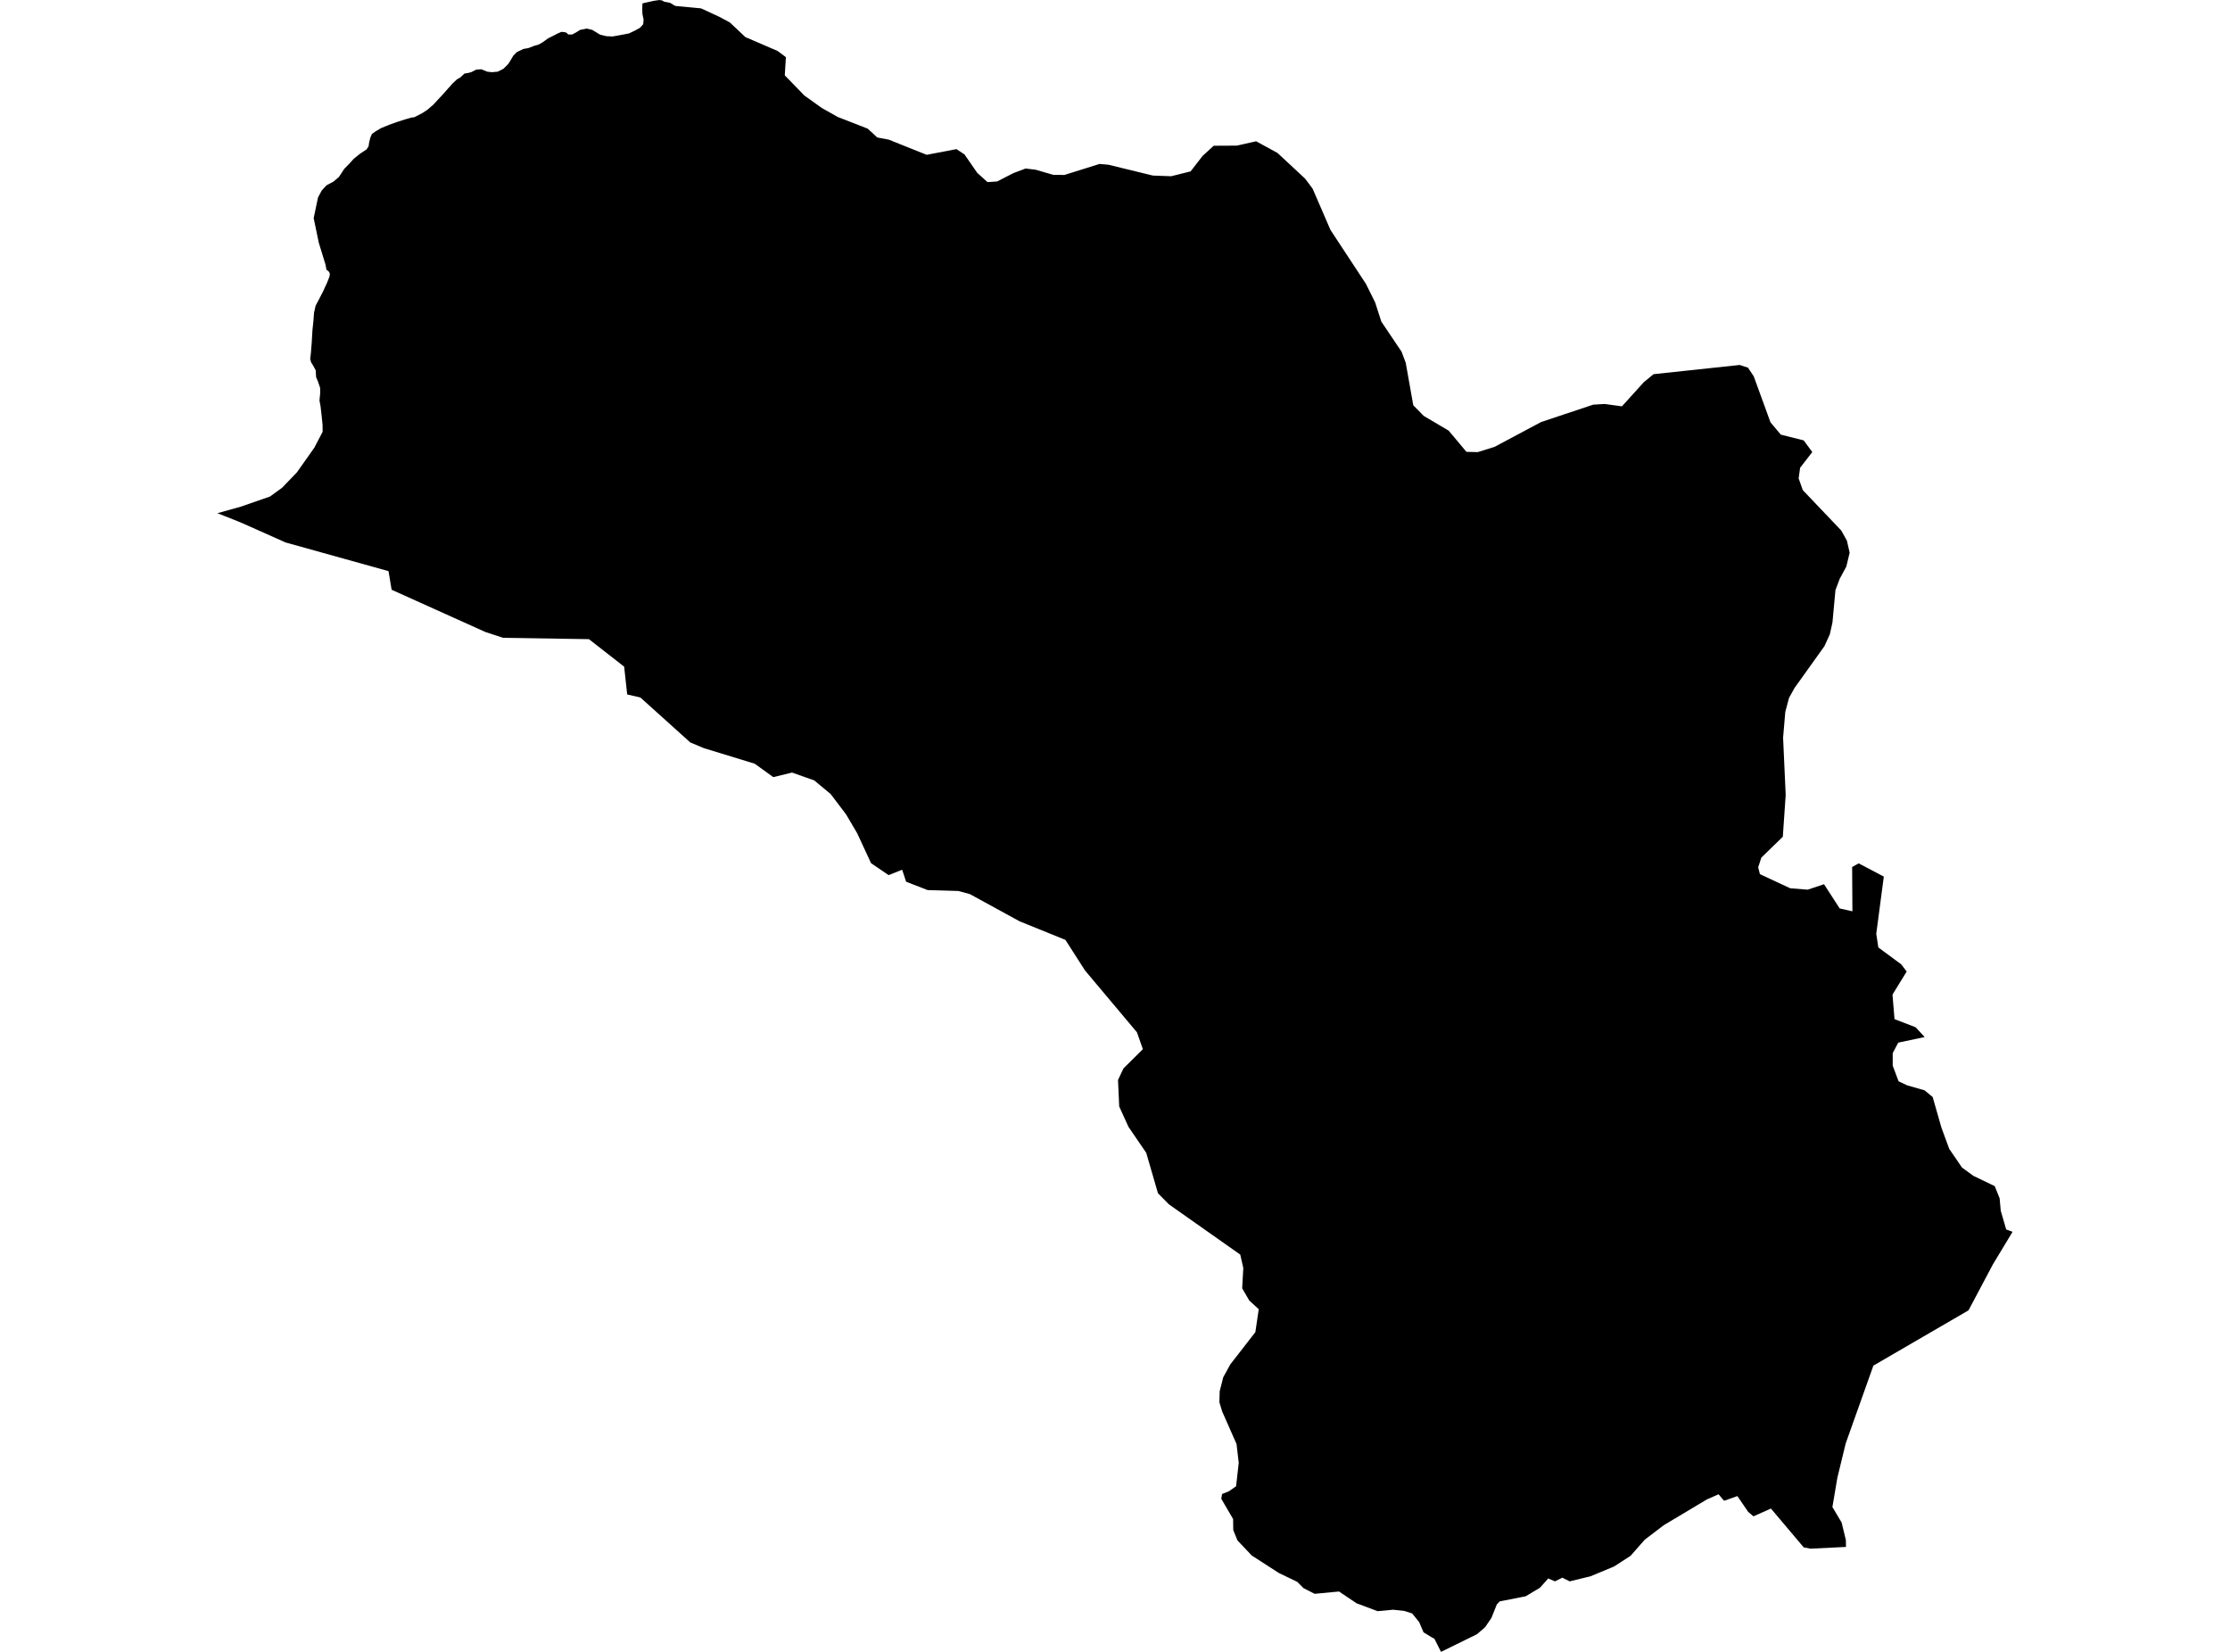 <?xml version='1.0'?>
<svg  baseProfile = 'tiny' width = '540' height = '400' stroke-linecap = 'round' stroke-linejoin = 'round' version='1.1' xmlns='http://www.w3.org/2000/svg'>
<path id='4500801001' title='4500801001'  d='M 487.352 298.274 485.196 301.849 482.644 306.066 476.68 317.298 453.644 330.686 446.943 349.519 444.923 357.83 443.722 364.927 445.947 368.666 446.984 372.924 447.011 374.589 438.427 375.012 436.776 374.698 428.833 365.295 424.603 367.178 423.333 366.114 420.713 362.279 417.492 363.412 416.155 361.842 413.33 363.084 402.917 369.307 398.304 372.815 394.838 376.745 390.853 379.324 385.148 381.699 380.099 382.927 378.325 382.04 376.523 382.927 374.913 382.218 372.907 384.469 369.468 386.53 363.176 387.772 362.453 388.523 361.143 391.798 359.642 393.995 359.137 394.459 357.622 395.742 348.942 400 347.346 396.82 346.718 396.493 344.712 395.264 343.647 392.781 341.955 390.693 340.072 390.092 337.342 389.792 333.589 390.147 328.499 388.236 324.241 385.384 318.345 385.943 315.643 384.565 314.142 383.05 309.666 380.894 303.115 376.663 299.649 373.006 298.639 370.522 298.598 367.834 295.732 362.921 295.937 361.774 297.574 361.119 299.321 359.891 299.962 354.227 299.43 349.669 295.95 341.781 295.281 339.57 295.35 336.882 296.209 333.511 297.915 330.399 303.988 322.579 304.807 317.039 302.501 314.896 300.795 311.962 301.068 307.049 300.331 303.801 283.067 291.641 280.406 288.953 277.567 279.168 273.255 272.849 271.017 267.922 270.73 261.522 272.054 258.71 276.749 254.057 275.316 249.976 262.733 234.991 257.997 227.595 246.888 223.091 234.838 216.499 232.027 215.749 224.63 215.531 219.417 213.511 218.461 210.604 215.186 211.914 210.928 209.021 207.571 201.774 204.869 197.189 201.143 192.276 197.172 188.973 191.795 187.076 187.25 188.182 182.76 184.933 170.409 181.153 167.148 179.775 155.07 168.898 151.876 168.161 151.14 161.433 142.61 154.773 121.825 154.446 117.54 153.04 94.831 142.805 94.081 138.301 69.147 131.354 58.311 126.523 57.67 126.264 52.648 124.272 58.311 122.689 65.38 120.232 68.301 118.117 71.876 114.405 74.811 110.256 76.162 108.332 76.325 108.004 78.127 104.551 78.113 102.914 77.854 100.375 77.622 98.383 77.363 96.977 77.526 95.285 77.526 93.947 77.049 92.528 76.544 91.314 76.448 89.662 75.821 88.516 75.343 87.752 75.111 86.905 75.261 85.732 75.466 83.234 75.67 79.85 75.902 77.68 76.039 75.769 76.421 74.036 76.448 73.995 77.281 72.412 78.236 70.556 79.232 68.386 79.806 66.912 79.874 66.23 79.614 65.752 79.041 65.288 78.864 64.278 78.837 64.115 77.199 58.792 75.957 52.815 77.008 47.82 77.895 46.155 77.895 46.141 79.069 44.872 80.72 43.999 82.016 42.907 82.549 42.143 83.367 40.873 84.623 39.604 85.66 38.444 87.161 37.243 88.785 36.165 89.249 35.428 89.386 34.5 89.659 33.381 90.055 32.439 90.983 31.784 92.279 31.02 94.176 30.242 96.196 29.519 98.025 28.932 99.567 28.482 100.358 28.373 102.269 27.39 103.483 26.585 104.916 25.357 106.131 24.046 107.209 22.886 108.492 21.44 109.57 20.239 110.648 19.215 111.467 18.751 112.477 17.81 113.296 17.687 114.128 17.468 115.316 16.854 116.571 16.772 117.936 17.346 119.096 17.482 120.502 17.359 121.894 16.663 123.081 15.476 123.613 14.643 124.295 13.483 125.155 12.61 126.766 11.846 127.926 11.655 129.318 11.109 130.396 10.809 131.365 10.263 132.729 9.28 133.917 8.693 135.104 8.079 135.964 7.711 136.824 7.806 137.151 7.915 137.615 8.352 138.557 8.352 139.075 8.079 139.526 7.834 140.454 7.247 142.037 6.919 143.415 7.233 145.285 8.379 146.104 8.584 146.841 8.762 148.356 8.83 150.403 8.461 152.313 8.093 153.705 7.424 154.961 6.742 155.752 5.868 155.848 4.708 155.766 4.326 155.561 3.385 155.52 2.047 155.575 0.819 156.871 0.519 158.386 0.191 159.71 0 160.324 0.109 160.87 0.423 161.525 0.532 162.317 0.71 163.354 1.351 163.709 1.46 165.401 1.61 167.544 1.815 167.694 1.829 168.826 1.938 169.741 2.02 169.864 2.074 174.149 4.053 176.742 5.445 180.495 8.98 188.287 12.337 190.307 13.838 190.034 18.246 194.783 23.132 199 26.148 202.849 28.318 210.123 31.157 212.429 33.286 215.227 33.818 224.398 37.489 231.604 36.111 233.555 37.393 236.639 41.856 239.123 44.094 241.457 43.944 245.36 41.938 248.349 40.805 250.805 41.105 255.09 42.347 257.765 42.361 266.254 39.7 268.424 39.891 279.164 42.511 283.613 42.675 288.308 41.501 291.215 37.748 293.903 35.292 299.471 35.264 304.179 34.214 309.352 37.039 316.053 43.275 317.854 45.691 322.18 55.681 330.764 68.741 332.989 73.217 334.49 77.871 339.389 85.159 340.399 87.834 342.228 98.137 344.766 100.716 350.798 104.278 355.097 109.41 357.827 109.478 361.907 108.209 373.193 102.19 385.803 97.987 388.588 97.823 392.75 98.396 398.072 92.528 400.42 90.604 421.273 88.379 423.279 89.034 424.671 91.122 428.724 102.259 431.221 105.247 436.762 106.639 438.85 109.464 435.902 113.272 435.548 115.851 436.557 118.69 445.879 128.475 447.23 130.918 447.898 133.825 447.093 137.195 445.496 140.143 444.459 142.9 443.736 150.734 443.095 153.599 441.784 156.479 434.551 166.592 433.214 169.007 432.313 172.392 431.781 178.628 432.409 192.494 431.713 202.62 426.513 207.67 425.749 210.031 426.172 211.682 433.514 215.094 437.731 215.435 441.689 214.111 445.483 219.98 448.567 220.676 448.499 209.949 450.082 209.062 456.169 212.269 454.34 226.121 454.845 229.423 460.372 233.504 461.709 235.251 458.27 240.846 458.762 246.783 463.866 248.748 466.063 251.122 459.662 252.474 458.325 255.012 458.325 258.042 459.744 261.836 461.873 262.832 466.035 264.019 468.001 265.643 470.116 273.04 472.013 278.199 475.097 282.716 477.868 284.736 483.026 287.219 484.214 290.167 484.487 293.183 485.81 297.728 487.352 298.274 Z' />
</svg>